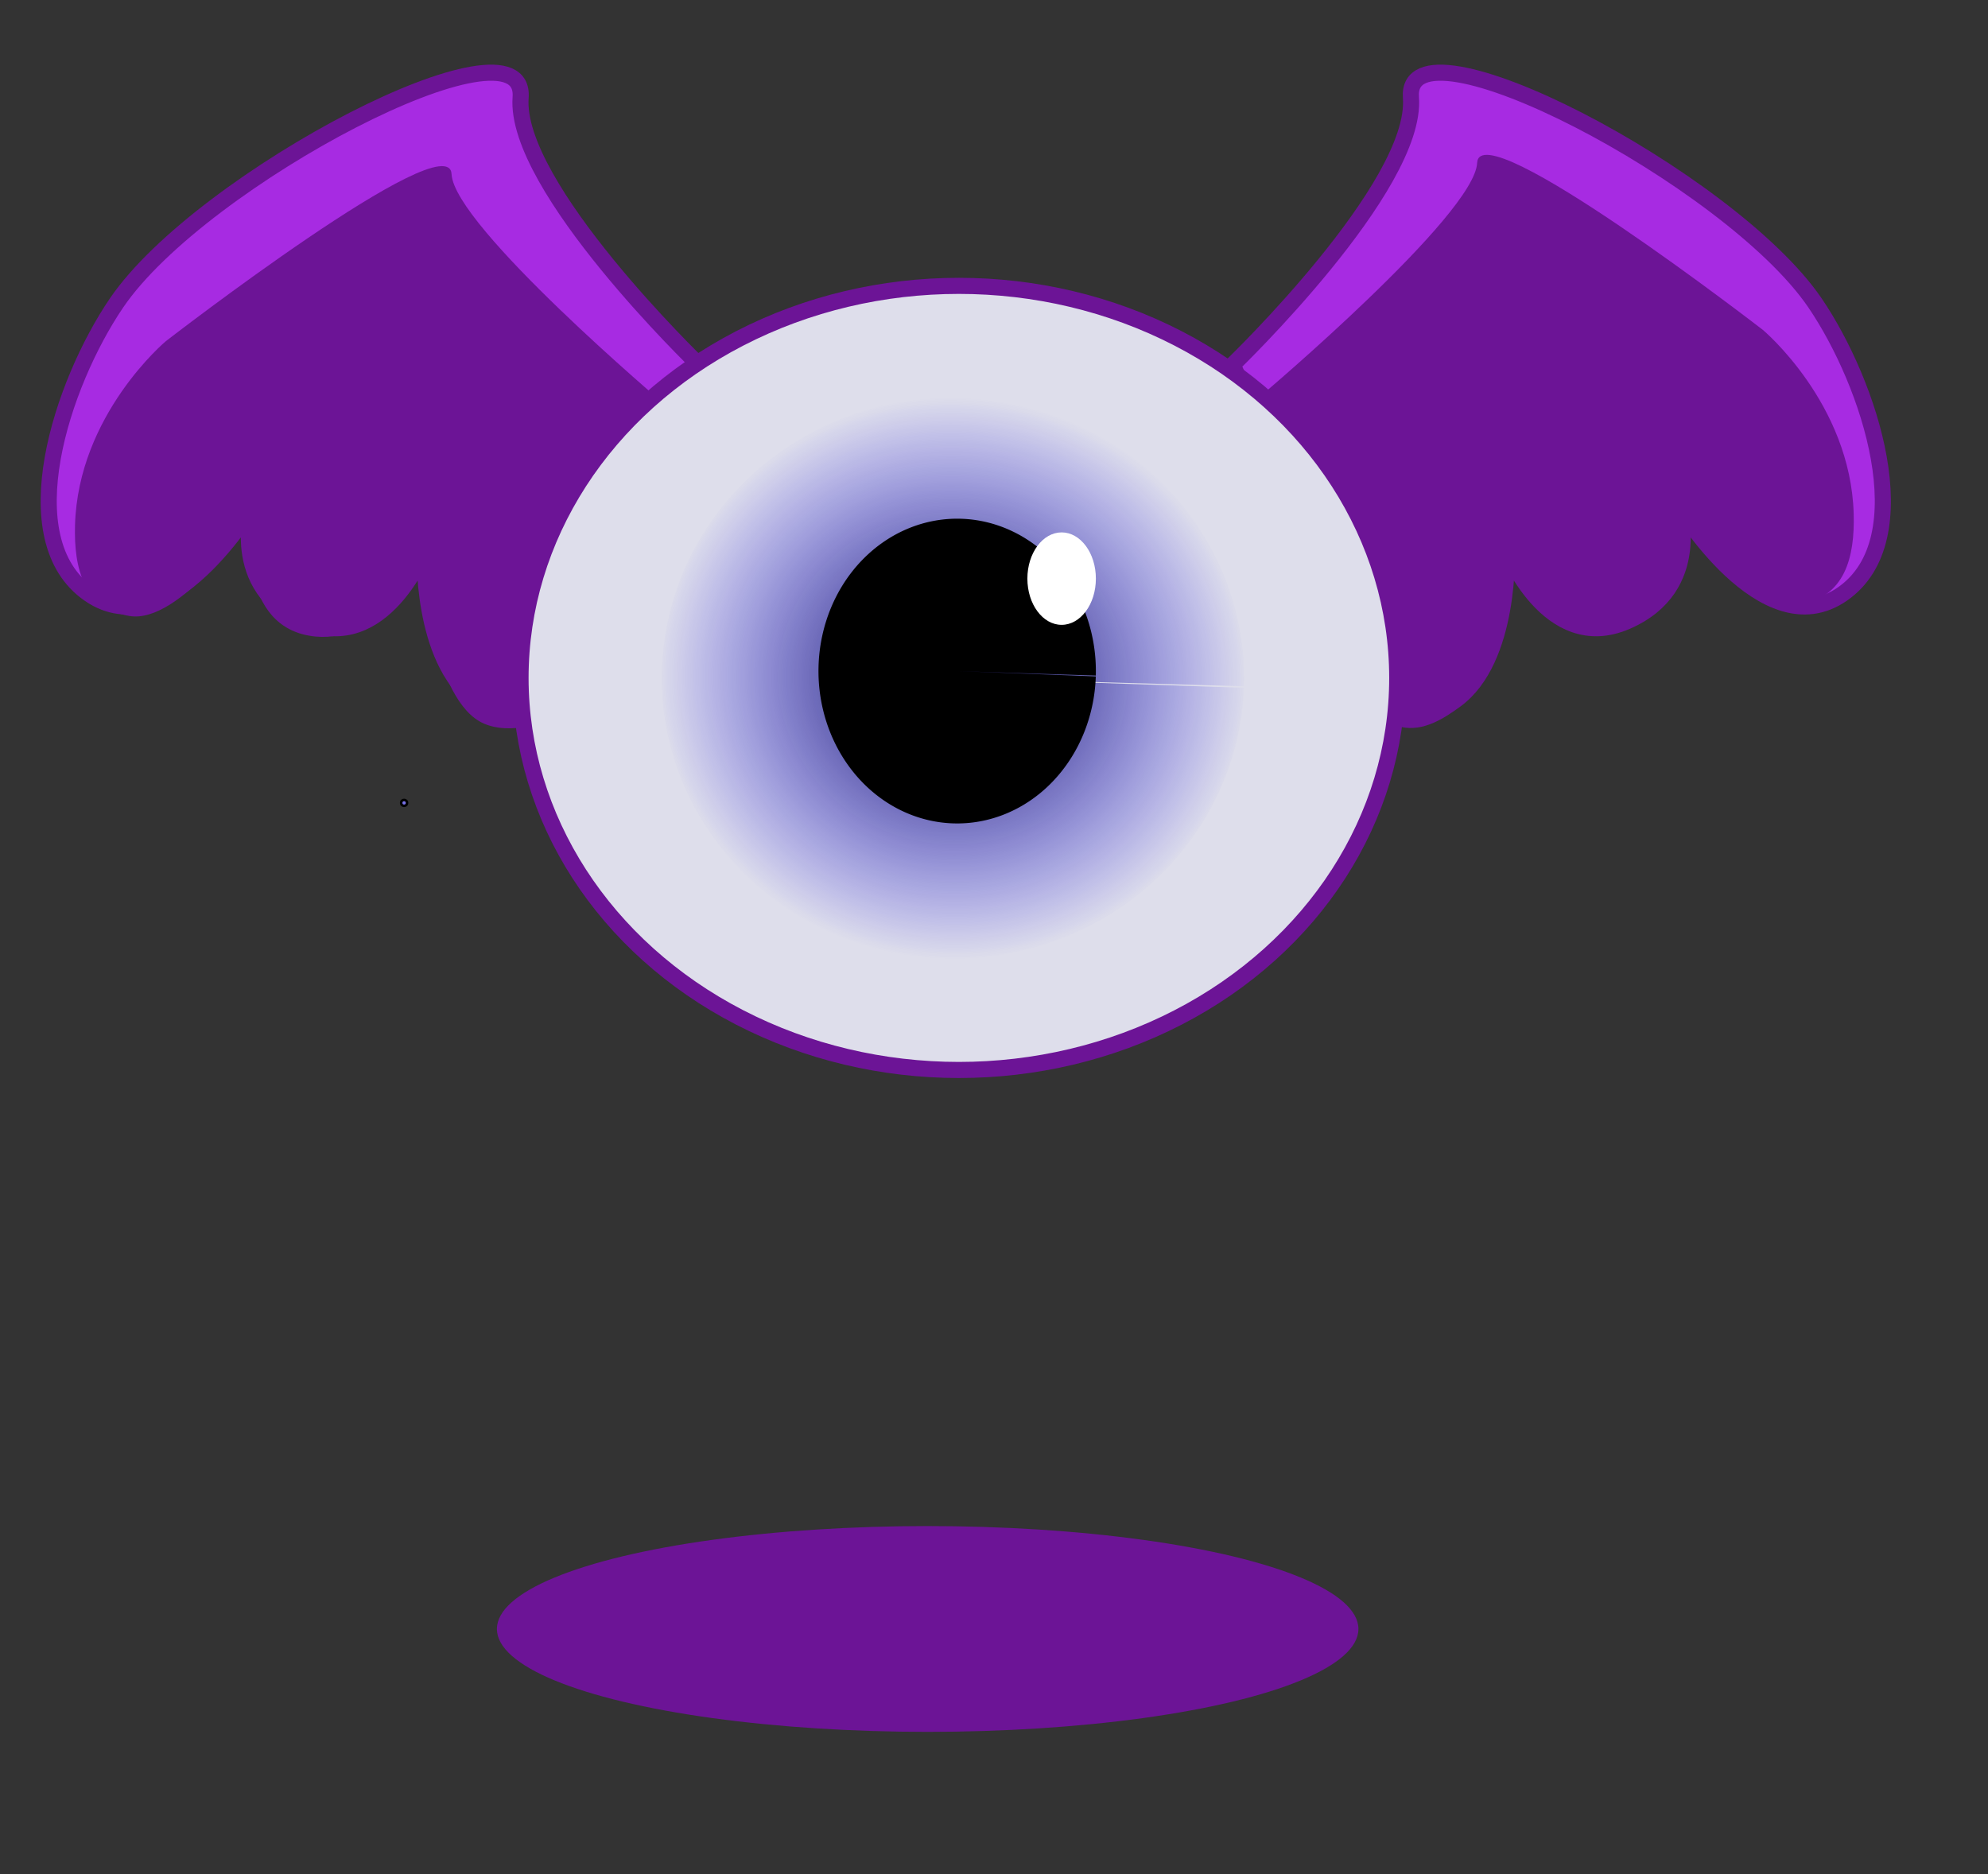 <?xml version="1.0" encoding="UTF-8" standalone="no"?>
<!-- Created with Inkscape (http://www.inkscape.org/) -->

<svg
   viewBox="0 0 210 198"
   version="1.1"
   id="svg1"
   sodipodi:docname="FlyingEye.svg"
   inkscape:version="1.3.2 (091e20e, 2023-11-25, custom)"
   xmlns:inkscape="http://www.inkscape.org/namespaces/inkscape"
   xmlns:sodipodi="http://sodipodi.sourceforge.net/DTD/sodipodi-0.dtd"
   xmlns:xlink="http://www.w3.org/1999/xlink"
   xmlns="http://www.w3.org/2000/svg"
   xmlns:svg="http://www.w3.org/2000/svg">
  <rect x="0" y="0" width="210" height="198" fill="#333333" stroke="none"/>
  <sodipodi:namedview
     id="namedview1"
     pagecolor="#ffffff"
     bordercolor="#000000"
     borderopacity="0.25"
     inkscape:showpageshadow="2"
     inkscape:pageopacity="0.0"
     inkscape:pagecheckerboard="0"
     inkscape:deskcolor="#d1d1d1"
     inkscape:document-units="mm"
     showgrid="false"
     inkscape:zoom="3.2196078"
     inkscape:cx="105.13703"
     inkscape:cy="127.5"
     inkscape:window-width="1920"
     inkscape:window-height="1017"
     inkscape:window-x="-8"
     inkscape:window-y="-8"
     inkscape:window-maximized="1"
     inkscape:current-layer="layer1" />
  <defs
     id="defs1">
    <linearGradient
       id="linearGradient15"
       inkscape:collect="always">
      <stop
         style="stop-color:#0c093a;stop-opacity:1;"
         offset="0"
         id="stop15" />
      <stop
         style="stop-color:#0800eb;stop-opacity:0;"
         offset="1"
         id="stop16" />
    </linearGradient>
    <radialGradient
       inkscape:collect="always"
       xlink:href="#linearGradient15"
       id="radialGradient16"
       cx="101.926"
       cy="107.992"
       fx="101.926"
       fy="107.992"
       r="28.036"
       gradientTransform="matrix(1.111,0.085,-0.081,1.055,-3.837,-50.928)"
       gradientUnits="userSpaceOnUse" />
  </defs>
  <g
     inkscape:label="Ebene 1"
     inkscape:groupmode="layer"
     id="layer1">
    <path
       style="fill:#a72be2;fill-opacity:1;stroke:#6c1496;stroke-width:1.7;stroke-dasharray:none;stroke-opacity:1"
       d="m 130.231,38.521 c 0,0 19.535,-18.811 18.811,-28.217 -0.724,-9.406 33.712,8.505 42.687,21.705 5.788,8.514 11.214,24.961 2.894,30.749 -8.32,5.788 -17.364,-9.406 -17.364,-9.406 0,0 2.894,8.682 -5.426,12.3 -8.32,3.618 -12.661,-7.597 -12.661,-7.597 0,0 0.483,11.619 -5.426,15.917 -3.489,2.538 -7.597,4.703 -11.576,-5.788 -3.979,-10.491 -11.938,-29.664 -11.938,-29.664 z"
       id="path19"
       sodipodi:nodetypes="cssscscssc" />
    <path
       style="fill:#a72be2;fill-opacity:1;stroke:#6c1496;stroke-width:1.7;stroke-dasharray:none;stroke-opacity:1"
       d="m 73.806,38.521 c 0,0 -19.535,-18.811 -18.811,-28.217 0.724,-9.406 -33.712,8.505 -42.687,21.705 C 6.519,40.523 1.093,56.971 9.414,62.759 17.734,68.547 26.778,53.353 26.778,53.353 c 0,0 -2.894,8.682 5.426,12.3 8.32,3.618 12.661,-7.597 12.661,-7.597 0,0 -0.483,11.619 5.426,15.917 3.489,2.538 7.597,4.703 11.576,-5.788 3.979,-10.491 11.938,-29.664 11.938,-29.664 z"
       id="path22"
       sodipodi:nodetypes="cssscscssc" />
    <path
       style="fill:#6c1496;fill-opacity:1;stroke:none;stroke-width:1.7;stroke-dasharray:none;stroke-opacity:1"
       d="m 70.339,42.826 c 0,0 -22.382,-18.929 -22.638,-24.429 -0.256,-5.5 -30.184,17.65 -30.184,17.65 0,0 -9.268,7.754 -9.592,19.441 -0.128,4.604 0.936,8.794 5.755,9.592 5.36,0.888 12.79,-10.104 12.79,-10.104 0,0 -1.567,11.515 6.907,12.278 6.731,0.606 11.127,-7.418 11.127,-7.418 0,0 1.151,14.325 6.651,16.627 5.5,2.302 13.685,-4.349 13.685,-4.349 z"
       id="path21"
       sodipodi:nodetypes="cscsscscscc" />
    <path
       style="fill:#6c1496;fill-opacity:1;stroke:none;stroke-width:1.7;stroke-dasharray:none;stroke-opacity:1"
       d="m 133.399,41.635 c 0,0 22.382,-18.929 22.638,-24.429 0.256,-5.5 30.184,17.65 30.184,17.65 0,0 9.268,7.754 9.592,19.441 0.128,4.604 -0.936,8.794 -5.755,9.592 -5.36,0.888 -12.79,-10.104 -12.79,-10.104 0,0 1.567,11.515 -6.907,12.278 -6.731,0.606 -11.127,-7.418 -11.127,-7.418 0,0 -1.151,14.325 -6.651,16.627 -5.5,2.302 -13.685,-4.349 -13.685,-4.349 z"
       id="path20"
       sodipodi:nodetypes="cscsscscscc" />
    <ellipse
       style="fill:#dedeeb;fill-opacity:1;stroke:#6c1496;stroke-width:1.7;stroke-dasharray:none;stroke-opacity:1"
       id="path6"
       cx="101.291"
       cy="71.622"
       rx="46.305"
       ry="41.421" />
    <path
       style="fill:url(#radialGradient16);fill-opacity:1;stroke:none;stroke-width:1.87;stroke-dasharray:none;stroke-opacity:1"
       id="path9-3"
       sodipodi:type="arc"
       sodipodi:cx="100.65993"
       sodipodi:cy="71.630417"
       sodipodi:rx="30.749084"
       sodipodi:ry="29.663824"
       sodipodi:start="0.034906585"
       sodipodi:end="0.029387432"
       sodipodi:arc-type="slice"
       d="M 131.39,72.666 A 30.749,29.664 0 0 1 99.629,101.278 30.749,29.664 0 0 1 69.927,70.677 a 30.749,29.664 0 0 1 31.679,-28.696 30.749,29.664 0 0 1 29.79,30.521 l -30.736,-0.872 z" />
    <path
       style="fill:#000000;fill-opacity:1;stroke:none;stroke-width:0.951;stroke-dasharray:none;stroke-opacity:1"
       id="path9"
       sodipodi:type="arc"
       sodipodi:cx="101.11023"
       sodipodi:cy="70.898293"
       sodipodi:rx="14.651035"
       sodipodi:ry="16.098051"
       sodipodi:start="0.034906585"
       sodipodi:end="0.029387432"
       sodipodi:arc-type="slice"
       d="M 115.752,71.46 A 14.651,16.098 0 0 1 100.619,86.987 14.651,16.098 0 0 1 86.467,70.381 14.651,16.098 0 0 1 101.561,54.808 14.651,16.098 0 0 1 115.755,71.371 l -14.645,-0.473 z" />
    <circle
       id="path16"
       style="fill:#7771e6;stroke:#000000;stroke-width:0.265"
       cx="42.687"
       cy="84.826"
       r="0.311" />
    <ellipse
       style="fill:#ffffff;fill-opacity:1;stroke:none;stroke-width:1.7;stroke-dasharray:none;stroke-opacity:1"
       id="path18"
       cx="112.144"
       cy="61.131"
       rx="3.618"
       ry="4.884" />
    <ellipse
       style="fill:#6c1496;fill-opacity:1;stroke-width:3.212"
       id="path1"
       cx="97.993"
       cy="172.1"
       rx="45.502"
       ry="10.871" />
  </g>
</svg>
